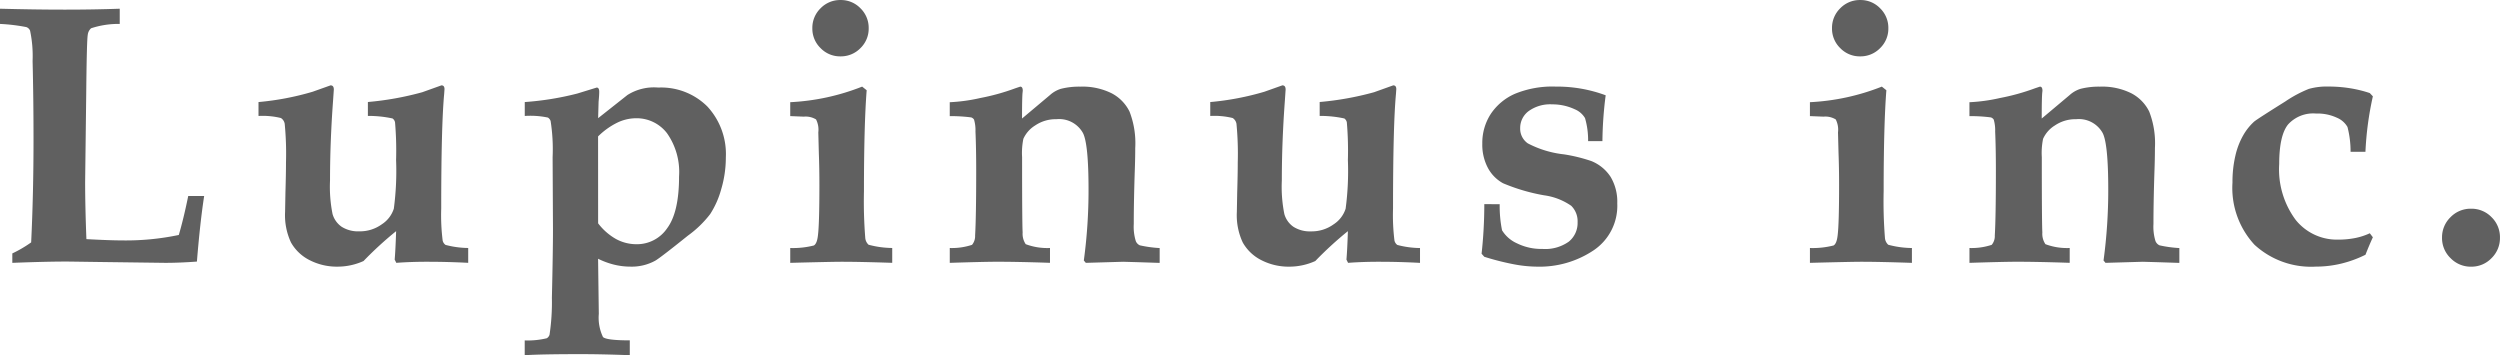 <svg xmlns="http://www.w3.org/2000/svg" width="269.547" height="38.301" viewBox="0 0 269.547 38.301">
  <path id="パス_22" data-name="パス 22" d="M2.656.137V-.879A13.173,13.173,0,0,0,4.688-2.07q.254-5.293.254-11.035,0-4.512-.1-8.516A13.231,13.231,0,0,0,4.57-24.9a.682.682,0,0,0-.4-.381,19.355,19.355,0,0,0-2.842-.342v-1.641q3.77.1,6.992.1,3.125,0,5.918-.1v1.641a9.4,9.4,0,0,0-3.089.469,1.1,1.1,0,0,0-.359.713q-.107.537-.165,6.318l-.117,9.512q0,2.676.137,6.191,2.549.137,3.774.137a27.714,27.714,0,0,0,6.187-.586q.518-1.761,1.016-4.2H23.34Q22.9-4.222,22.559,0,20.7.137,19.144.137L12.081.045,8.92,0Q6.734-.02,2.656.137ZM29.2-15.7v-1.5a29.764,29.764,0,0,0,5.84-1.113L36.969-19q.352,0,.352.45L37.242-17.4q-.332,4.5-.332,8.683a14.88,14.88,0,0,0,.273,3.588,2.505,2.505,0,0,0,.986,1.379,3.312,3.312,0,0,0,1.9.489,4.014,4.014,0,0,0,2.432-.763,3.143,3.143,0,0,0,1.289-1.682,30.735,30.735,0,0,0,.244-5.243A35.846,35.846,0,0,0,43.922-15a.658.658,0,0,0-.273-.431,12.153,12.153,0,0,0-2.656-.274v-1.5a32.591,32.591,0,0,0,5.865-1.055L48.923-19q.331,0,.331.411l-.037.529Q48.9-14.658,48.9-5.713a22.044,22.044,0,0,0,.155,3.445.792.792,0,0,0,.31.47,9.981,9.981,0,0,0,2.444.333v1.6Q49.577.02,47.381.02q-1.788,0-3.324.117l-.175-.352q.087-.977.156-3.066A38.563,38.563,0,0,0,40.523-.059a6.8,6.8,0,0,1-2.734.605,6.435,6.435,0,0,1-3.125-.724A4.741,4.741,0,0,1,32.7-2.064a6.927,6.927,0,0,1-.635-3.275l.039-2.132q.059-1.975.059-3.207a33.8,33.8,0,0,0-.137-4.165.921.921,0,0,0-.41-.635A8.26,8.26,0,0,0,29.2-15.7Zm28.707,0v-1.5a31.684,31.684,0,0,0,5.67-.919l2.085-.643q.273,0,.273.455,0,.379-.067,1.062l-.05,1.783,3.164-2.5a5.356,5.356,0,0,1,3.32-.8,7.056,7.056,0,0,1,5.293,2.043,7.545,7.545,0,0,1,1.992,5.5,11.986,11.986,0,0,1-.5,3.421A9.582,9.582,0,0,1,77.9-5.123,11.429,11.429,0,0,1,75.5-2.8Q72.551-.431,71.984-.1a5.25,5.25,0,0,1-2.676.645A7.434,7.434,0,0,1,67.551.334a8.329,8.329,0,0,1-1.738-.639l.078,5.939a4.851,4.851,0,0,0,.449,2.5q.371.36,2.891.36v1.6Q66.2,9.98,63.957,9.98q-4.3,0-6.055.117V8.5a8.668,8.668,0,0,0,2.383-.234.711.711,0,0,0,.293-.371,23.655,23.655,0,0,0,.254-4q.117-4.961.117-7.383L60.91-11.25a19.645,19.645,0,0,0-.215-3.906.711.711,0,0,0-.293-.371A9.155,9.155,0,0,0,57.9-15.7Zm7.91,11.576a6.364,6.364,0,0,0,1.914,1.684,4.593,4.593,0,0,0,2.246.568A3.929,3.929,0,0,0,73.264-3.6q1.279-1.724,1.279-5.563a7.255,7.255,0,0,0-1.309-4.691,4.13,4.13,0,0,0-3.34-1.6,4.7,4.7,0,0,0-2.041.49,7.87,7.87,0,0,0-2.041,1.469ZM91.961-28.2a2.916,2.916,0,0,1,2.139.889,2.938,2.938,0,0,1,.889,2.158,2.916,2.916,0,0,1-.889,2.139,2.938,2.938,0,0,1-2.158.889,2.916,2.916,0,0,1-2.139-.889,2.916,2.916,0,0,1-.889-2.139,2.938,2.938,0,0,1,.889-2.158A2.938,2.938,0,0,1,91.961-28.2ZM86.531.137v-1.6a9.107,9.107,0,0,0,2.549-.274q.342-.2.439-1.1.156-1.232.156-5.437,0-1.819-.059-3.364l-.059-2.288a2.427,2.427,0,0,0-.244-1.4,2.139,2.139,0,0,0-1.318-.3l-1.465-.059v-1.5a24.226,24.226,0,0,0,7.754-1.68l.488.392q-.293,3.739-.293,10.884A49.607,49.607,0,0,0,94.616-2.6a1.131,1.131,0,0,0,.359.783,10.187,10.187,0,0,0,2.552.352v1.6Q94,.02,92.078.02,91.046.02,86.531.137Zm17.2,0v-1.6a6.931,6.931,0,0,0,2.4-.342,1.467,1.467,0,0,0,.332-1.007q.117-1.975.117-6.963,0-2.465-.078-4.244a4.085,4.085,0,0,0-.155-1.291.586.586,0,0,0-.31-.235,17.062,17.062,0,0,0-2.308-.137v-1.5a18.591,18.591,0,0,0,3.3-.455,23.462,23.462,0,0,0,3.769-1.047l.529-.178q.274,0,.274.449l-.02.176q-.059.547-.059,2.813l3.022-2.539a3.14,3.14,0,0,1,1.17-.664,8.019,8.019,0,0,1,2.086-.234,7.056,7.056,0,0,1,3.383.715,4.423,4.423,0,0,1,1.931,1.977,9.44,9.44,0,0,1,.614,3.925q0,1.174-.059,2.721-.1,3.171-.1,5.481a5.263,5.263,0,0,0,.215,1.82.846.846,0,0,0,.439.47,13.016,13.016,0,0,0,2.139.294v1.6l-2.4-.078L122.426.02,118.4.137l-.215-.254a56.272,56.272,0,0,0,.508-7.627q0-4.967-.605-6.121a2.929,2.929,0,0,0-2.852-1.486,3.949,3.949,0,0,0-2.3.676,3.266,3.266,0,0,0-1.27,1.44,7.626,7.626,0,0,0-.137,1.978q0,7.09.059,8.118a1.988,1.988,0,0,0,.332,1.263,6.6,6.6,0,0,0,2.617.411v1.6q-3.4-.117-5.742-.117Q107.406.02,103.734.137ZM131.816-15.7v-1.5a29.764,29.764,0,0,0,5.84-1.113L139.59-19q.352,0,.352.45l-.078,1.154q-.332,4.5-.332,8.683a14.88,14.88,0,0,0,.273,3.588,2.505,2.505,0,0,0,.986,1.379,3.312,3.312,0,0,0,1.9.489,4.014,4.014,0,0,0,2.432-.763,3.144,3.144,0,0,0,1.289-1.682,30.734,30.734,0,0,0,.244-5.243A35.846,35.846,0,0,0,146.543-15a.658.658,0,0,0-.273-.431,12.153,12.153,0,0,0-2.656-.274v-1.5a32.591,32.591,0,0,0,5.865-1.055L151.544-19q.331,0,.331.411l-.037.529q-.315,3.406-.315,12.352a22.043,22.043,0,0,0,.155,3.445.792.792,0,0,0,.31.47,9.981,9.981,0,0,0,2.444.333v1.6Q152.2.02,150,.02q-1.788,0-3.324.117L146.5-.215q.087-.977.156-3.066a38.563,38.563,0,0,0-3.516,3.223,6.8,6.8,0,0,1-2.734.605,6.435,6.435,0,0,1-3.125-.724,4.741,4.741,0,0,1-1.963-1.887,6.927,6.927,0,0,1-.635-3.275l.039-2.132q.059-1.975.059-3.207a33.8,33.8,0,0,0-.137-4.165.921.921,0,0,0-.41-.635A8.26,8.26,0,0,0,131.816-15.7Zm31.207,9.512a13.123,13.123,0,0,0,.253,2.813,3.6,3.6,0,0,0,1.608,1.406,5.913,5.913,0,0,0,2.738.605,4.383,4.383,0,0,0,2.855-.788,2.583,2.583,0,0,0,.945-2.088,2.33,2.33,0,0,0-.684-1.773,6.707,6.707,0,0,0-2.93-1.133,20.357,20.357,0,0,1-4.424-1.3,4.064,4.064,0,0,1-1.631-1.65,5.326,5.326,0,0,1-.605-2.617,5.731,5.731,0,0,1,.9-3.184,6.034,6.034,0,0,1,2.584-2.178,10.594,10.594,0,0,1,4.456-.791,15.027,15.027,0,0,1,5.363.938,40.833,40.833,0,0,0-.352,4.941h-1.543a8.5,8.5,0,0,0-.332-2.48,2.3,2.3,0,0,0-1.113-.957,5.668,5.668,0,0,0-2.422-.527,3.971,3.971,0,0,0-2.549.73,2.264,2.264,0,0,0-.908,1.839,1.923,1.923,0,0,0,.82,1.635,10.952,10.952,0,0,0,3.906,1.187,17.337,17.337,0,0,1,2.949.723,4.465,4.465,0,0,1,2.08,1.712,5.229,5.229,0,0,1,.713,2.847,5.779,5.779,0,0,1-2.555,5.067A10.458,10.458,0,0,1,167.058.547a14,14,0,0,1-2.594-.271,28.319,28.319,0,0,1-3.1-.793l-.293-.329a49.158,49.158,0,0,0,.293-5.346ZM201.9-28.2a2.916,2.916,0,0,1,2.139.889,2.938,2.938,0,0,1,.889,2.158,2.916,2.916,0,0,1-.889,2.139,2.938,2.938,0,0,1-2.158.889,2.916,2.916,0,0,1-2.139-.889,2.916,2.916,0,0,1-.889-2.139,2.938,2.938,0,0,1,.889-2.158A2.938,2.938,0,0,1,201.9-28.2ZM196.473.137v-1.6a9.107,9.107,0,0,0,2.549-.274q.342-.2.439-1.1.156-1.232.156-5.437,0-1.819-.059-3.364l-.059-2.288a2.427,2.427,0,0,0-.244-1.4,2.139,2.139,0,0,0-1.318-.3l-1.465-.059v-1.5a24.226,24.226,0,0,0,7.754-1.68l.488.392q-.293,3.739-.293,10.884a49.61,49.61,0,0,0,.136,4.992,1.131,1.131,0,0,0,.359.783,10.188,10.188,0,0,0,2.552.352v1.6Q203.946.02,202.019.02,200.988.02,196.473.137Zm17.2,0v-1.6a6.931,6.931,0,0,0,2.4-.342,1.467,1.467,0,0,0,.332-1.007q.117-1.975.117-6.963,0-2.465-.078-4.244a4.085,4.085,0,0,0-.155-1.291.586.586,0,0,0-.31-.235,17.062,17.062,0,0,0-2.308-.137v-1.5a18.591,18.591,0,0,0,3.3-.455,23.462,23.462,0,0,0,3.769-1.047l.529-.178q.274,0,.274.449l-.02.176q-.059.547-.059,2.813l3.022-2.539a3.14,3.14,0,0,1,1.17-.664,8.019,8.019,0,0,1,2.086-.234,7.056,7.056,0,0,1,3.383.715,4.423,4.423,0,0,1,1.931,1.977,9.44,9.44,0,0,1,.614,3.925q0,1.174-.059,2.721-.1,3.171-.1,5.481a5.263,5.263,0,0,0,.215,1.82.846.846,0,0,0,.439.47,13.016,13.016,0,0,0,2.139.294v1.6l-2.4-.078L232.367.02l-4.023.117-.215-.254a56.271,56.271,0,0,0,.508-7.627q0-4.967-.605-6.121a2.929,2.929,0,0,0-2.852-1.486,3.949,3.949,0,0,0-2.3.676,3.266,3.266,0,0,0-1.27,1.44,7.626,7.626,0,0,0-.137,1.978q0,7.09.059,8.118a1.988,1.988,0,0,0,.332,1.263,6.6,6.6,0,0,0,2.617.411v1.6q-3.4-.117-5.742-.117Q217.348.02,213.676.137Zm42.691-11.973h-1.6a10.512,10.512,0,0,0-.333-2.676,2.365,2.365,0,0,0-1.145-1,4.961,4.961,0,0,0-2.242-.449,3.647,3.647,0,0,0-3.025,1.185q-.95,1.185-.95,4.26a9.135,9.135,0,0,0,1.778,6.023,5.69,5.69,0,0,0,4.572,2.125,9.2,9.2,0,0,0,1.866-.176,6.887,6.887,0,0,0,1.553-.509l.329.431q-.426.932-.794,1.884a12.371,12.371,0,0,1-2.628.96,11.6,11.6,0,0,1-2.706.32,9.008,9.008,0,0,1-6.634-2.356,9.017,9.017,0,0,1-2.374-6.7,12.443,12.443,0,0,1,.313-2.9,8.019,8.019,0,0,1,.85-2.209,6.026,6.026,0,0,1,1.182-1.476q.391-.313,3.359-2.17a13.288,13.288,0,0,1,2.529-1.349,7.14,7.14,0,0,1,2.119-.254,14.632,14.632,0,0,1,2.285.176,13.5,13.5,0,0,1,2.168.527l.332.352A34.44,34.44,0,0,0,256.367-11.836ZM267.76-5.7a3.007,3.007,0,0,1,2.2.908,3.011,3.011,0,0,1,.911,2.217,3.021,3.021,0,0,1-.911,2.207,2.991,2.991,0,0,1-2.2.918,3.023,3.023,0,0,1-2.214-.918,3,3,0,0,1-.921-2.207,3.021,3.021,0,0,1,.911-2.207A3.014,3.014,0,0,1,267.76-5.7Z" transform="translate(-1.328 28.203)" fill="#606060"/>
</svg>
